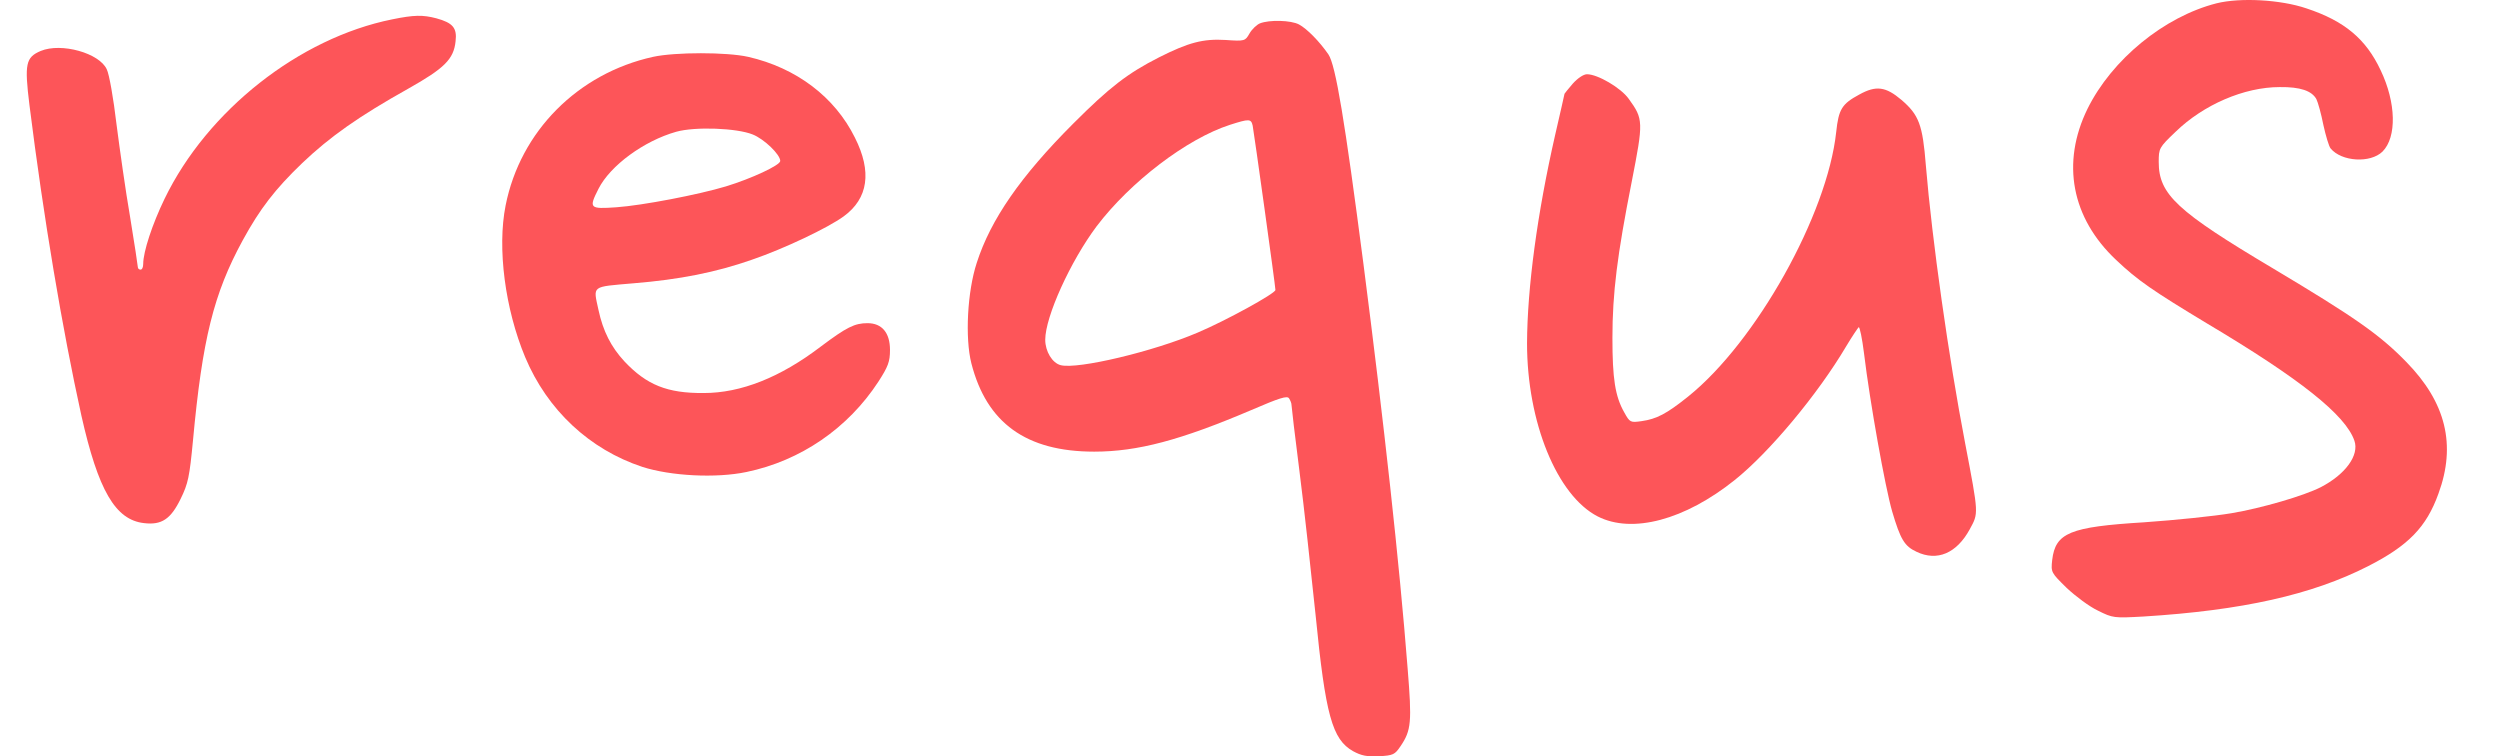 <?xml version="1.0" encoding="utf-8"?>
<!-- Generator: Adobe Illustrator 16.0.0, SVG Export Plug-In . SVG Version: 6.00 Build 0)  -->
<!DOCTYPE svg PUBLIC "-//W3C//DTD SVG 1.1//EN" "http://www.w3.org/Graphics/SVG/1.1/DTD/svg11.dtd">
<svg version="1.1" id="Layer_1" xmlns="http://www.w3.org/2000/svg" xmlns:xlink="http://www.w3.org/1999/xlink" x="0px" y="0px"
	 width="934px" height="282.583px" viewBox="55.5 361.264 934 282.583" enable-background="new 55.5 361.264 934 282.583"
	 xml:space="preserve">
<g fill="#fd5559" transform="translate(0,1024) scale(0.1,-0.1)">
	<path d="M8835.997,6615.002c-195.996-50-390.995-210-482.001-394.004c-98.994-202.002-60-407.998,107.002-565
		c80-75.996,137.001-115,340.995-237.998c346.006-206.006,516.006-341.006,549.004-437.002
		c19.004-54.004-32.998-125.996-125.996-174.004c-63.008-31.992-220-77.998-333.008-96.992
		c-65-11.006-211.992-26.006-326.991-34.004c-277.002-17.002-331.006-39.004-343.008-140.996c-5-46.006-3.994-47.002,54.004-104.004
		c32.998-30.996,85-70,117.002-85c55.996-27.998,60-27.998,170-22.002c368.993,22.998,628.993,81.006,838.993,187.998
		C9552.999,4588.996,9620.001,4658,9665.001,4783c66.992,182.002,27.998,340.996-120,492.002
		c-99.004,101.992-194.004,167.998-497.002,348.994c-360,214.004-427.998,277.002-427.998,397.998
		c0,51.006,0.996,54.004,62.998,113.008c103.994,100.996,255.996,166.992,388.994,166.992c77.002,1.006,120-13.994,137.002-45
		c6.006-11.992,17.998-55,26.006-95.996c8.994-40.996,20.996-80.996,26.992-87.998c41.006-50,149.004-56.006,194.004-12.002
		c54.004,54.004,50.996,182.998-7.002,304.004c-55,116.992-135,183.994-277.002,230.996
		C9075.001,6628.996,8925.001,6636.994,8835.997,6615.002z"/>
	<path d="M2020.002,6555.002c-347.002-70-690-340-850-670c-46.006-95-80-198.008-80-244.004c0-12.002-4.004-20.996-10-20.996
		c-5,0-10,3.994-10,8.994s-12.998,90-29.004,187.998c-17.002,98.008-38.994,255-50.996,348.008
		c-11.006,93.994-27.002,185-36.006,202.998c-26.992,60.996-170,100.996-246.992,68.994
		c-56.006-23.994-61.006-47.998-42.002-201.992C718,5811.994,788,5396.994,858.997,5075.002c63.008-280,127.002-390,234.004-402.002
		c65.996-7.998,100,15,137.002,90.996c27.998,57.002,32.998,82.002,45.996,217.998c35,378.008,77.002,548.008,186.006,748.008
		c63.994,116.992,120,190,221.992,287.998c104.004,98.994,212.002,175,396.006,277.998c135,75.996,170,110,177.002,177.002
		c5.996,50-10,68.994-72.002,85.996C2135.002,6571.994,2103,6571.994,2020.002,6555.002z"/>
	<path d="M5261.994,6540.002c-11.992-5-30-22.002-38.994-38.008c-16.006-27.998-17.998-28.994-89.004-23.994
		c-83.994,5-137.998-9.004-248.994-65c-118.008-60-185-112.002-320-247.002c-197.002-197.002-309.004-359.004-361.006-520.996
		c-35-107.002-43.994-280-20-375c57.002-223.008,205-330,459.004-330c162.002,0,322.998,42.998,585.996,155
		c107.002,45.996,135,55,142.002,43.994c5-7.998,9.004-17.998,9.004-23.994c0-5,12.998-118.008,30-250
		c16.992-132.002,42.998-373.008,60-535c36.992-374.003,61.992-465,140-509.003c30.996-17.002,51.992-20.996,96.992-19.004
		c53.008,3.008,59.004,6.006,80,37.002c41.006,60,43.008,91.006,27.002,290c-30.996,397.002-87.998,912.998-165,1511.006
		c-70,538.994-103.994,743.994-130.996,783.994c-32.998,47.998-80,96.006-110,112.002S5296.994,6553.996,5261.994,6540.002z
		 M5235.002,6158c5-26.006,85-599.004,85-614.004c0-12.998-186.006-115-290-158.994C4863.996,5313.996,4581.994,5246.994,4518,5263
		c-32.002,7.998-57.998,52.002-57.998,95c0,85.996,93.994,292.998,191.992,423.994C4778,5948,4988.996,6108.996,5150.002,6160.998
		C5221.994,6183.996,5228.996,6183.996,5235.002,6158z"/>
	<path d="M2995.002,6415.002c-281.006-62.002-496.006-278.008-551.006-555c-31.992-160-1.992-387.002,73.008-567.002
		c82.998-197.998,240.996-345,437.998-410c105.996-34.004,275-42.998,388.994-19.004
		c202.002,42.002,379.004,162.998,493.008,337.998c35.996,56.006,42.998,74.004,42.998,118.008c0,63.994-30,100-84.004,100
		c-47.998,0-77.998-15-173.994-87.002c-152.002-116.006-299.004-174.004-438.008-174.004c-135.996-0.996-212.998,30-295.996,117.998
		c-50,54.004-80,113.008-97.002,192.002c-20,92.998-28.994,86.006,131.006,100c171.992,14.004,307.998,41.006,441.992,87.998
		c120,41.006,284.004,119.004,343.008,162.002c91.992,67.002,105.996,167.002,41.992,294.004
		c-75,152.002-218.994,260.996-398.994,302.002C3270.002,6433,3078,6433,2995.002,6415.002z M3367.004,6125.002
		c42.998-17.002,102.998-75,102.998-99.004c0-15.996-107.998-65.996-202.998-95c-103.008-30.996-311.006-70.996-409.004-77.998
		c-100.996-7.002-104.004-4.004-67.002,68.994c44.004,87.002,170,179.004,290,213.008
		C3152.004,6155.002,3308,6148.996,3367.004,6125.002z"/>
	<path d="M6430.998,6315.002c-17.002-20-30.996-37.002-30.996-38.008c0-1.992-16.006-70.996-35-153.994
		c-67.002-294.004-104.004-570-105-777.998c0-295,111.992-569.004,263.994-647.002c129.004-66.006,326.006-12.998,512.002,135.996
		c130,104.004,310,320,415.996,499.004c22.002,37.002,44.004,68.994,47.002,72.002c4.004,1.992,12.998-42.002,20-98.008
		c22.002-182.998,79.004-500,105-590c31.006-105,46.006-130,91.006-150.996c76.992-37.002,150-5.996,198.994,84.004
		c32.998,60.996,34.004,52.998-17.002,320c-61.992,321.992-123.994,761.992-146.992,1038.994
		c-12.002,152.998-26.006,189.004-91.006,245c-58.994,50-95,55-157.998,20c-65-35-77.002-55-85.996-140
		c-33.008-307.998-299.004-783.994-553.008-987.998c-80.996-65-117.998-84.004-173.994-92.002c-42.002-5.996-44.004-5-65,32.998
		c-34.004,60-44.004,126.006-44.004,278.008c0,166.992,17.998,310,72.002,582.998c44.004,225,44.004,233.994-10.996,310
		c-29.004,40.996-116.006,92.002-156.006,92.002C6470.998,6350.002,6448.996,6335.002,6430.998,6315.002z"/>
</g>
</svg>
